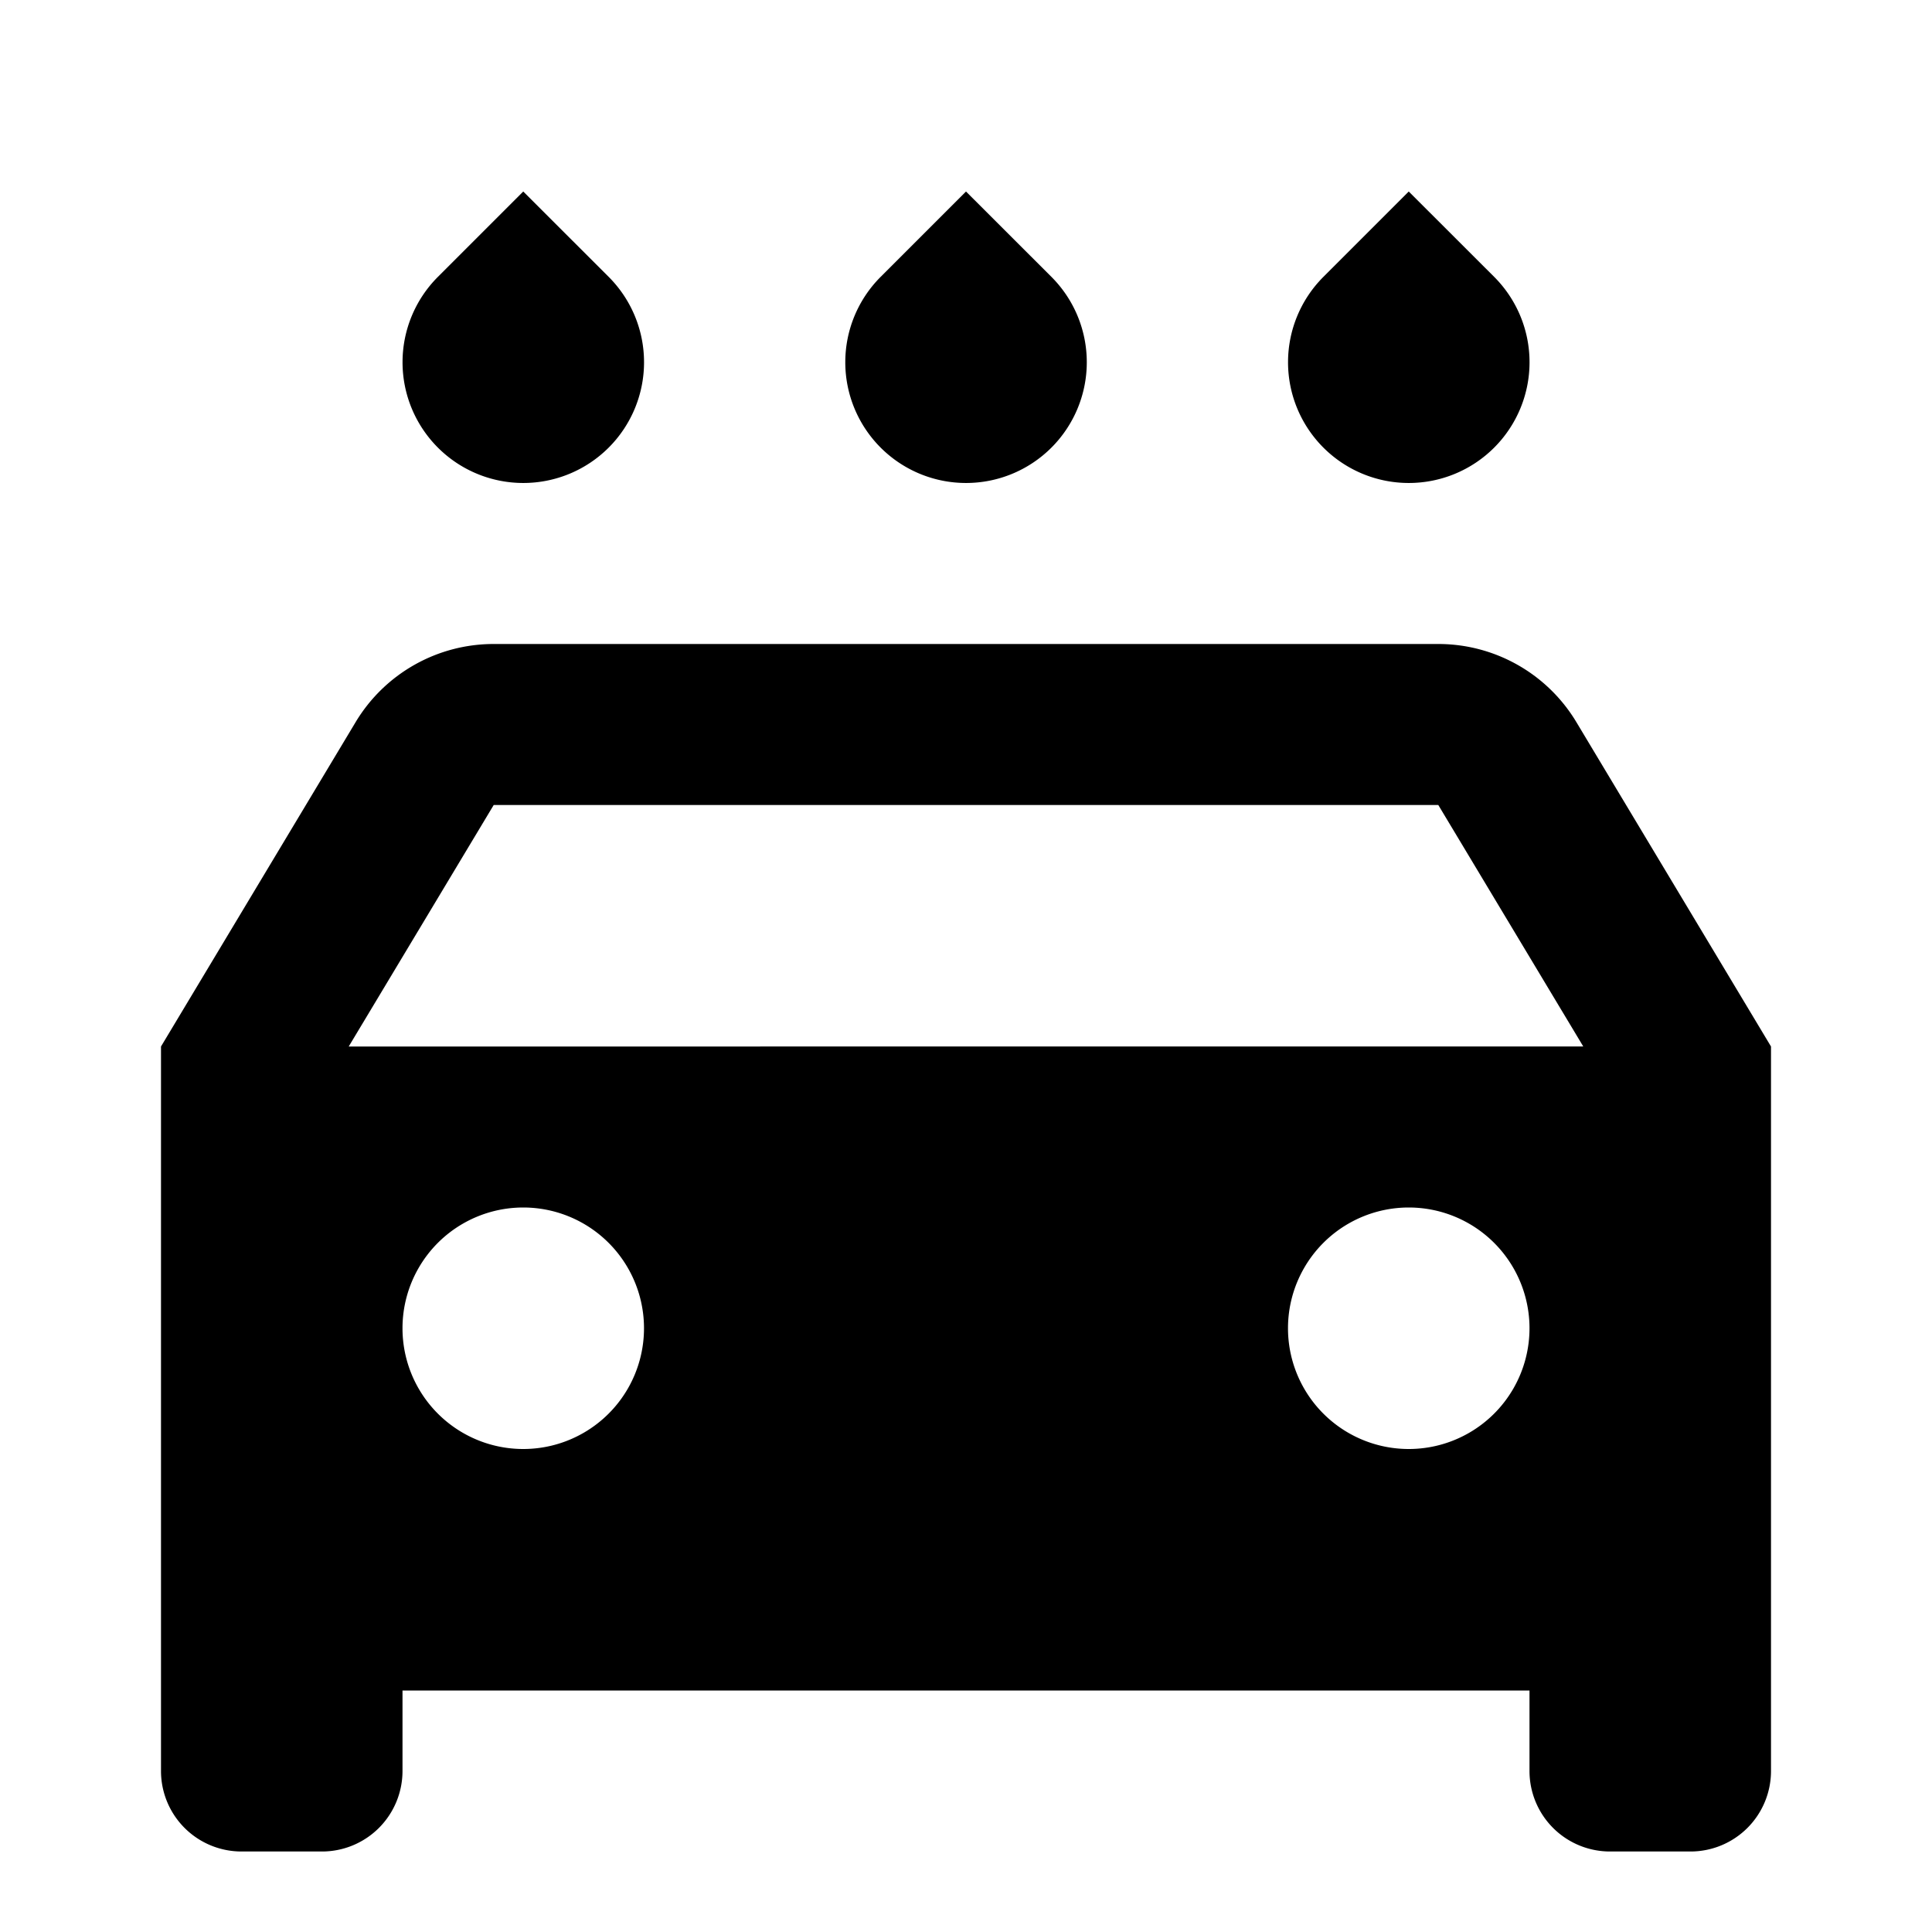 <svg xmlns="http://www.w3.org/2000/svg" viewBox="0 0 24 24"><path d="m6.5 2.379-1.06 1.06a1.5 1.5 0 1 0 2.121 0zm5.5 0-1.06 1.06a1.5 1.5 0 1 0 2.121 0zm5.5 0-1.06 1.06a1.5 1.5 0 1 0 2.121 0zM6.133 8a2 2 0 0 0-1.715.97L2 13v9a1 1 0 0 0 1 1h1a1 1 0 0 0 1-1v-1h14v1a1 1 0 0 0 1 1h1a1 1 0 0 0 1-1v-9l-2.418-4.03A2 2 0 0 0 17.867 8zm0 2h11.734l1.801 3H4.332zm.367 5a1.5 1.5 0 1 1 0 3 1.5 1.5 0 0 1 0-3zm11 0a1.5 1.5 0 1 1 0 3 1.5 1.5 0 0 1 0-3z"/></svg>